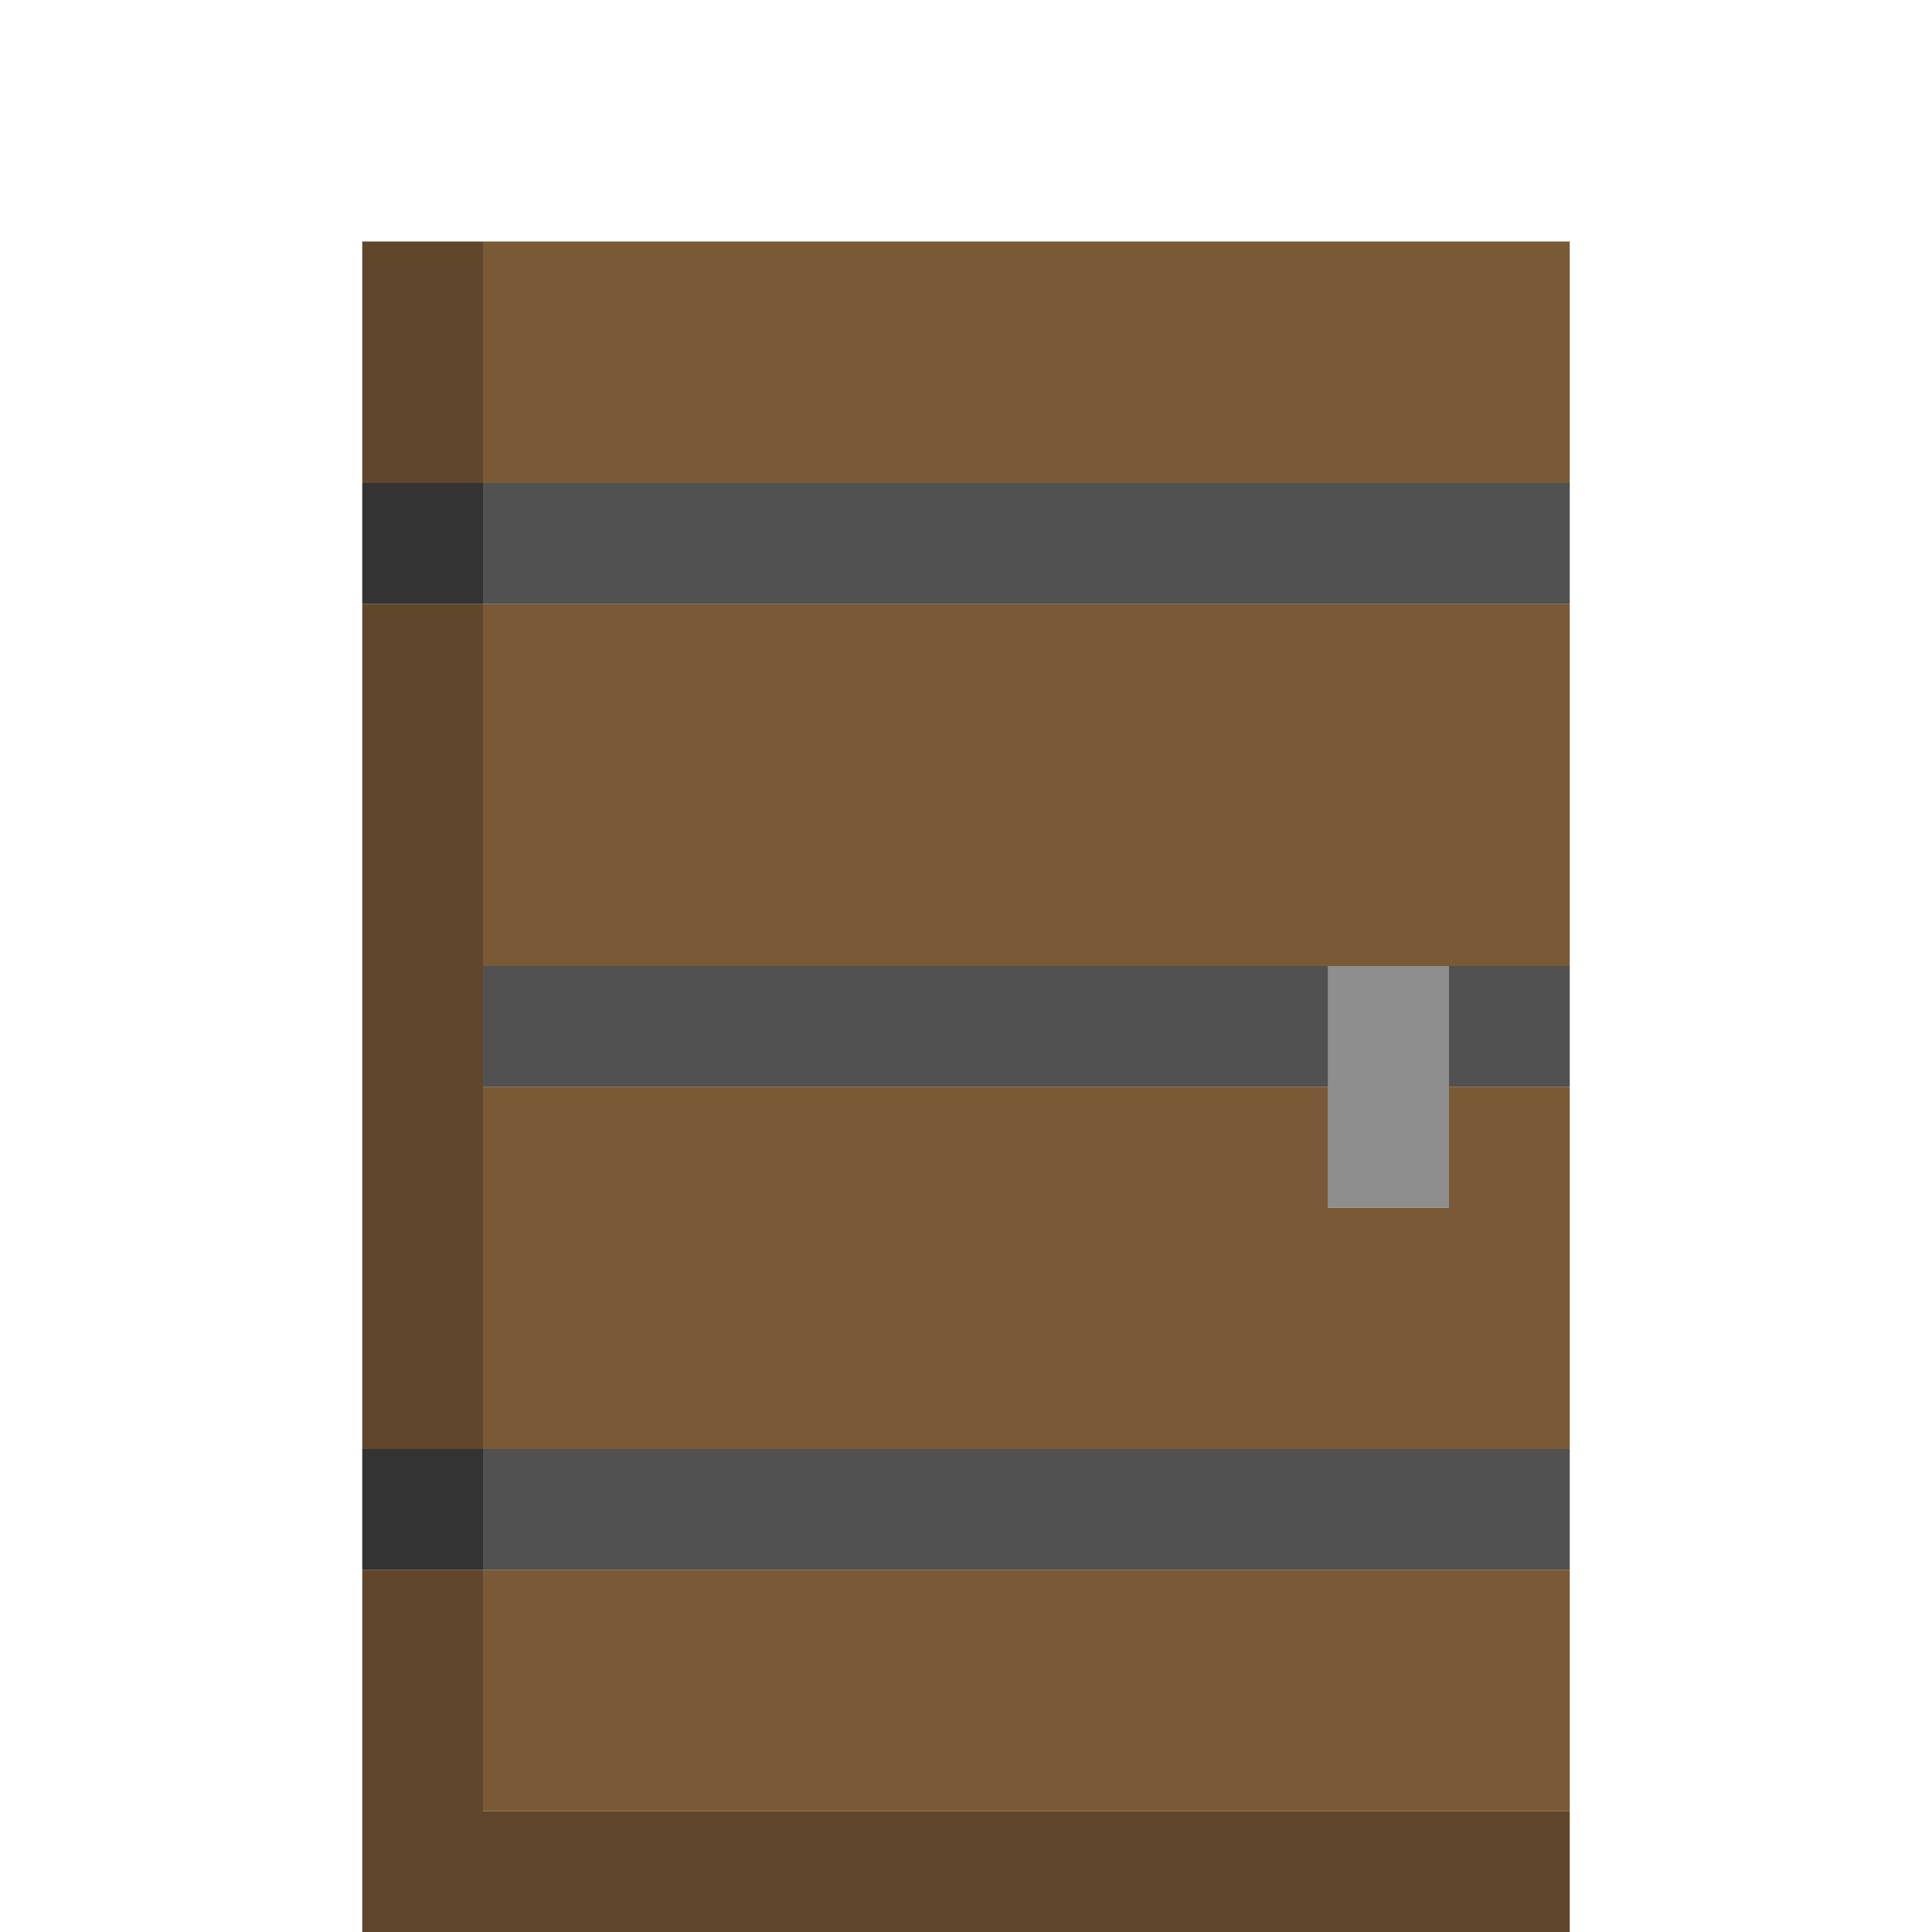 <?xml version="1.0" encoding="UTF-8" standalone="no"?>
<!DOCTYPE svg PUBLIC "-//W3C//DTD SVG 1.1//EN" 
  "http://www.w3.org/Graphics/SVG/1.1/DTD/svg11.dtd">
<svg width="16" height="16"
	 xmlns="http://www.w3.org/2000/svg" version="1.1">
 <path d="  M 3,4  L 4,4  L 4,2  L 3,2  Z  " style="fill:rgb(96, 71, 43); fill-opacity:1.000; stroke:none;" />
 <path d="  M 4,5  L 3,5  L 3,12  L 4,12  Z  " style="fill:rgb(96, 71, 43); fill-opacity:1.000; stroke:none;" />
 <path d="  M 4,15  L 4,13  L 3,13  L 3,16  L 13,16  L 13,15  Z  " style="fill:rgb(96, 71, 43); fill-opacity:1.000; stroke:none;" />
 <path d="  M 4,5  L 4,4  L 3,4  L 3,5  Z  " style="fill:rgb(51, 51, 51); fill-opacity:1.000; stroke:none;" />
 <path d="  M 4,12  L 3,12  L 3,13  L 4,13  Z  " style="fill:rgb(51, 51, 51); fill-opacity:1.000; stroke:none;" />
 <path d="  M 13,4  L 13,2  L 4,2  L 4,4  Z  " style="fill:rgb(122, 90, 54); fill-opacity:1.000; stroke:none;" />
 <path d="  M 4,5  L 4,8  L 13,8  L 13,5  Z  " style="fill:rgb(122, 90, 54); fill-opacity:1.000; stroke:none;" />
 <path d="  M 4,12  L 13,12  L 13,9  L 12,9  L 12,10  L 11,10  L 11,9  L 4,9  Z  " style="fill:rgb(122, 90, 54); fill-opacity:1.000; stroke:none;" />
 <path d="  M 4,13  L 4,15  L 13,15  L 13,13  Z  " style="fill:rgb(122, 90, 54); fill-opacity:1.000; stroke:none;" />
 <path d="  M 13,5  L 13,4  L 4,4  L 4,5  Z  " style="fill:rgb(81, 81, 81); fill-opacity:1.000; stroke:none;" />
 <path d="  M 11,9  L 11,8  L 4,8  L 4,9  Z  " style="fill:rgb(81, 81, 81); fill-opacity:1.000; stroke:none;" />
 <path d="  M 13,13  L 13,12  L 4,12  L 4,13  Z  " style="fill:rgb(81, 81, 81); fill-opacity:1.000; stroke:none;" />
 <path d="  M 12,9  L 13,9  L 13,8  L 12,8  Z  " style="fill:rgb(81, 81, 81); fill-opacity:1.000; stroke:none;" />
 <path d="  M 11,10  L 12,10  L 12,8  L 11,8  Z  " style="fill:rgb(142, 142, 142); fill-opacity:1.000; stroke:none;" />
</svg>
